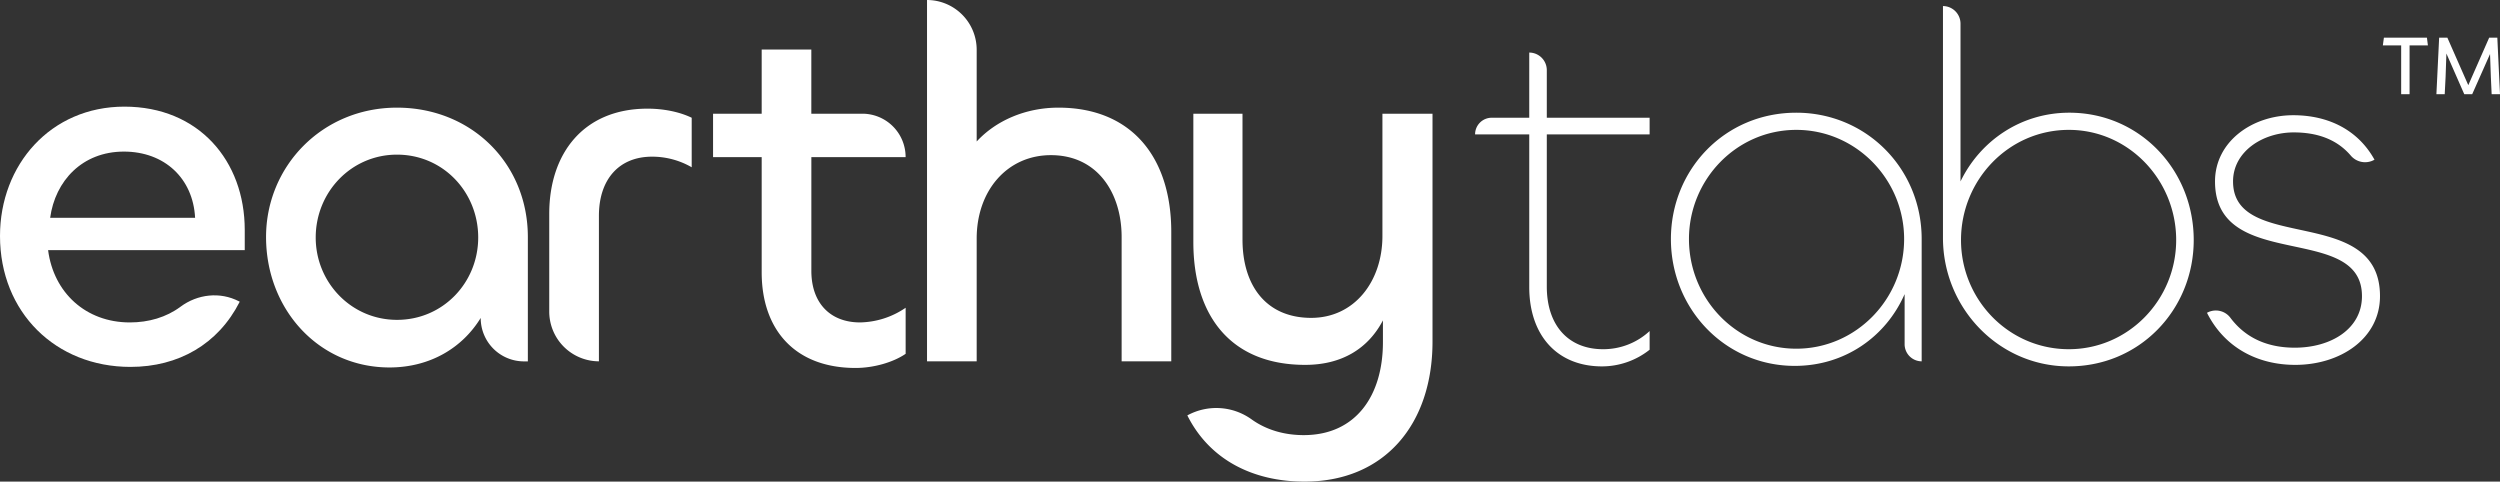 <svg xmlns="http://www.w3.org/2000/svg" viewBox="0 0 2008.71 386.96"><rect x="0" y="0" width="2008.71" height="386.96" fill="#333333" stroke="none"/><g id="Layer_2" data-name="Layer 2"><g id="Layer_1-2" data-name="Layer 1"><path d="M0,189.62C0,132.37,40.7,85.68,99.94,85.68c59.64,0,96.71,43.44,96.71,99.07V201h-158c4.44,34.11,30.23,58.07,65.69,58.07,15.11,0,29.28-4.13,40.63-12.57,13.72-10.21,31.79-12.27,47-4.42l.66.34c-17.33,34.11-49.16,52.38-87.85,52.38C44.73,294.79,0,250.94,0,189.62ZM156.76,175c-1.62-31.68-24.59-53.2-57.23-53.2-33.44,0-55.2,23.56-59.23,53.2Z" fill="#fff"/><path d="M213.77,190.44c0-56.85,45.13-103.95,105.18-103.95,59.64,0,105.17,44.66,105.17,104v99.88H420.9a34.79,34.79,0,0,1-34.66-34.92h0c-14.91,24.37-41.1,39.8-73.34,39.8C255.68,295.2,213.77,248.1,213.77,190.44Zm170.46.4c0-36.54-28.21-66.59-65.28-66.59-36.67,0-65.28,30.05-65.28,66.59C253.67,227,282.28,257,319,257,356,257,384.23,227,384.23,190.84Z" fill="#fff"/><path d="M481.2,290.32a40,40,0,0,1-39.89-40.2V171.76c0-48.32,27.4-84.46,79-84.46,12.49,0,25.39,2.44,35.46,7.31V134.4a63.5,63.5,0,0,0-31.84-8.52c-26.59,0-42.71,18.27-42.71,47.5V290.32Z" fill="#fff"/><path d="M612,218.86V126.28H572.93V91.36H612V39.79h39.89V91.36H693a34.79,34.79,0,0,1,34.65,34.92H651.91v91.36c0,26,15.32,41.42,39.09,41.42a66.75,66.75,0,0,0,36.67-11.78v37c-10.07,6.91-25.79,11.37-40.3,11.37C638.21,295.6,612,264.34,612,218.86Z" fill="#fff"/><path d="M744.85,290.32V0h0a40,40,0,0,1,39.9,40.2v73.49c15.31-16.64,39.09-27.2,65.68-27.2,58,0,90.67,39,90.67,99.89V290.32H901.21V190.44c0-35.33-19.35-65.78-56.82-65.78-35.06,0-59.64,28.42-59.64,67v98.67Z" fill="#fff"/><path d="M954,333.77h0a48.58,48.58,0,0,1,51.82,3.32c11.35,8.09,25.66,12.52,41.67,12.52,41.91,0,63.67-31.68,63.67-74.72V257.43c-11.69,22.34-32.64,35.74-62.46,35.74-60.45,0-89.86-40.2-89.86-98.67V91.36h39.49V192.47c0,37.35,19.34,62.93,55.2,62.93,34.66,0,57.23-29.23,57.23-65.78V91.36H1151V274.49c0,66.59-38.68,112.47-102.76,112.47C1006.34,387,971.68,369.1,954,333.77Z" fill="#fff"/><path d="M1228.73,230.64V108h-43.52a13.35,13.35,0,0,1,13.3-13.4h30.22V42.23h0a14.15,14.15,0,0,1,14.1,14.21V94.61h82.61V108h-82.61V230.23c0,31.67,17.73,50.35,45.14,50.35A54.62,54.62,0,0,0,1325.44,266v15a61.71,61.71,0,0,1-38.28,13.39C1251.3,294.38,1228.73,269.62,1228.73,230.64Z" fill="#fff"/><path d="M1342.55,192.06c0-55.63,43.12-101.51,100.74-101.51,56,0,100.74,44.66,100.74,101.51v98.26h0a13.75,13.75,0,0,1-13.7-13.8v-40.2c-14.91,34.11-47.95,57.66-88.25,57.66C1386.07,294,1342.55,248.1,1342.55,192.06Zm187.38,0c0-47.91-38.69-87.71-86.64-87.71s-86.23,39.8-86.23,87.71c0,48.32,38.28,88.11,86.23,88.11S1529.93,240.38,1529.93,192.06Z" fill="#fff"/><path d="M1561.14,191.1V4.87h0a14.16,14.16,0,0,1,14.1,14.22V145.77c15.72-32.48,48.36-55.22,87.44-55.22,56.42,0,99.94,45.88,99.94,102.32,0,56.15-43.93,102.37-101.94,101.5C1605.22,293.55,1561.14,247,1561.14,191.1Zm187.38,1.77c0-48.32-38.29-88.52-86.24-88.52-48.36,0-86.64,40.2-86.64,88.52,0,47.92,38.28,87.71,86.64,87.71C1710.23,280.58,1748.52,240.79,1748.52,192.87Z" fill="#fff"/><path d="M1773.28,251.34h0a14.59,14.59,0,0,1,18.91,4.13c12.66,16.8,30.73,23.89,51.61,23.89,29,0,54-15,54-41.42,0-59.68-118.07-18.67-118.07-92.17,0-31.67,29.42-53.19,62.86-53.19,28.21,0,52,11.77,65.28,35.73h0a15.08,15.08,0,0,1-19-3.23c-11.71-13.74-28-18.69-45.89-18.69-25,0-48.76,15.42-48.76,39.38,0,58.07,118.07,17.87,118.07,92.17,0,34.11-31.84,55.23-68.11,55.23C1814,293.17,1787.39,279.36,1773.28,251.34Z" fill="#fff"/><path d="M1936.05,36.46V75.7h-6.75V36.46h-14.72l.84-6.17H1950l.78,6.17Z" fill="#fff"/><path d="M2008.71,75.7H2002l-.64-13.94-.65-18.36-14.34,32.3H1980L1965.64,43,1965,61.76l-.71,13.94h-6.68l2.2-45.41h6.62l16.8,38.15L2000,30.29h6.56Z" fill="#fff"/></g></g></svg>